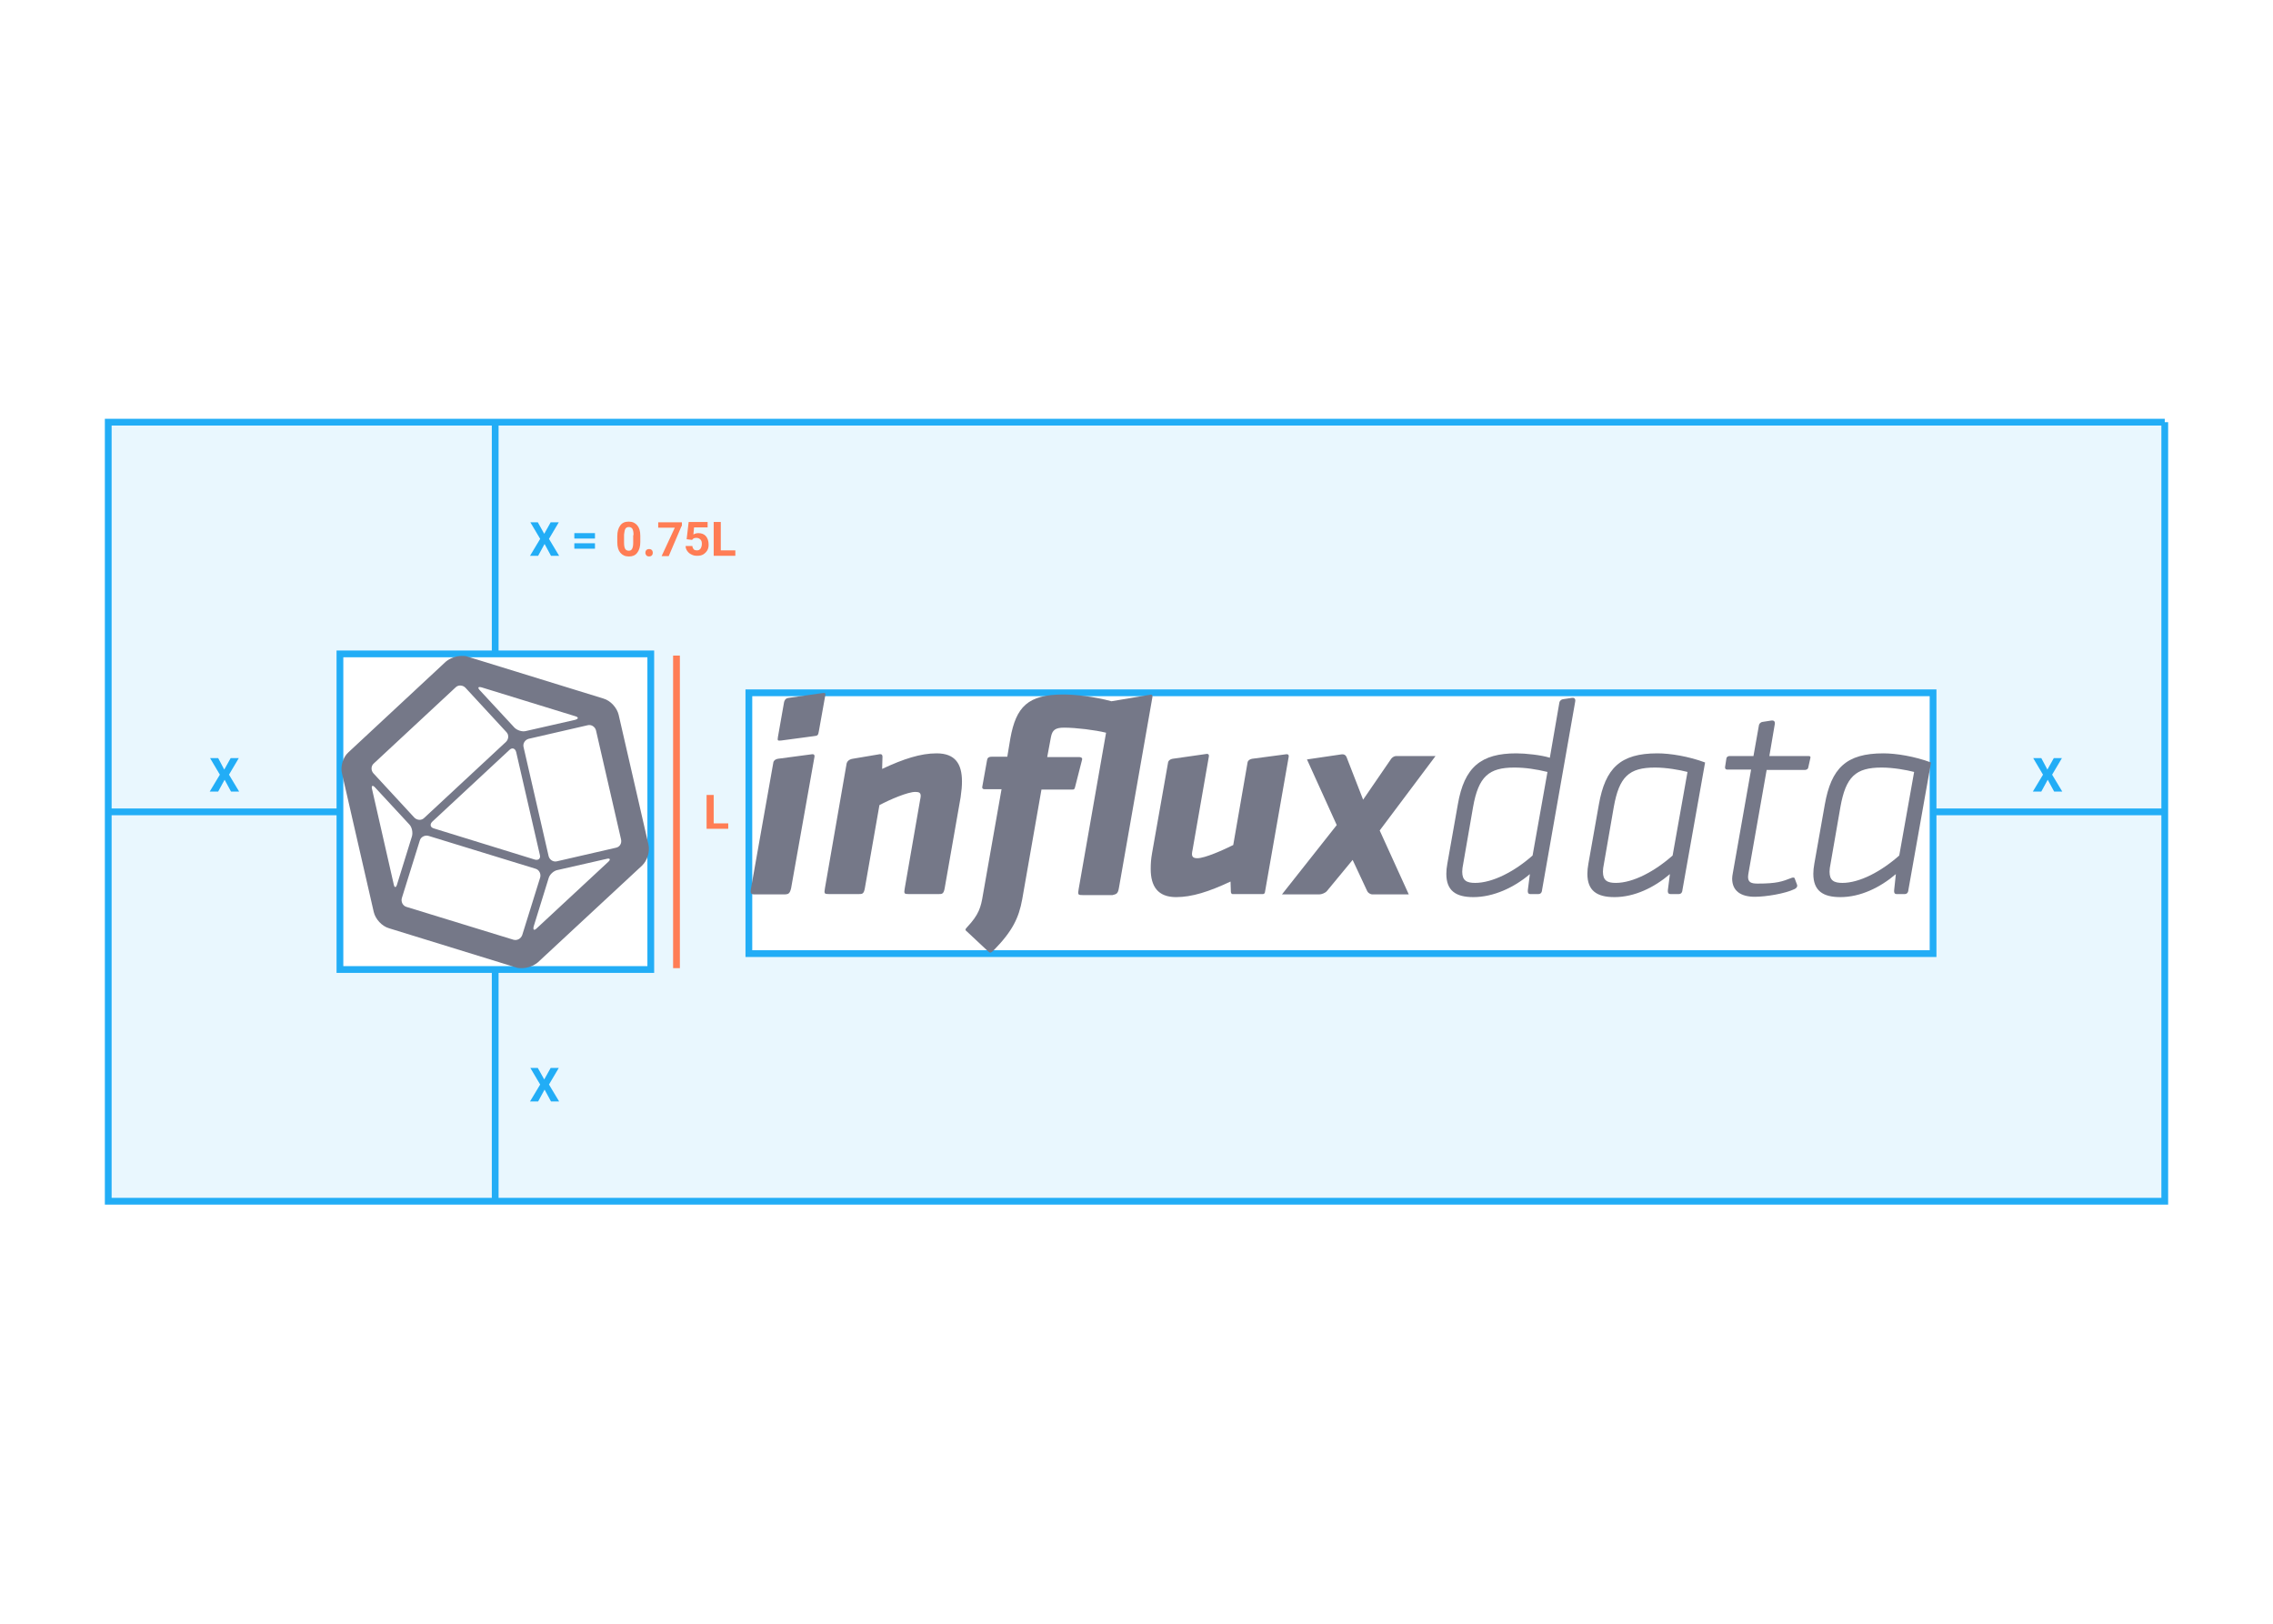 <?xml version="1.0" encoding="utf-8"?>
<!-- Generator: Adobe Illustrator 19.1.0, SVG Export Plug-In . SVG Version: 6.00 Build 0)  -->
<svg version="1.1" id="Layer_1" xmlns="http://www.w3.org/2000/svg" xmlns:xlink="http://www.w3.org/1999/xlink" x="0px" y="0px"
	 viewBox="-113 61 672 480" style="enable-background:new -113 61 672 480;" xml:space="preserve">
<style type="text/css">
	.st0{fill:#FFFFFF;}
	.st1{opacity:0.1;}
	.st2{fill:#22ADF6;}
	.st3{fill:none;stroke:#22ADF6;stroke-width:2;stroke-miterlimit:10;}
	.st4{fill:#757888;}
	.st5{enable-background:new    ;}
	.st6{fill:#FF7D55;}
	.st7{fill:none;stroke:#FF7D55;stroke-width:2;stroke-miterlimit:10;}
</style>
<rect x="-113" y="61" class="st0" width="672" height="480"/>
<g id="Spacing">
	<g class="st1">
		<rect x="-81" y="185.8" class="st2" width="608" height="230.3"/>
	</g>
	<path class="st3" d="M527,185.8v230.3H-81V185.8H527"/>
	<rect x="-12.5" y="254.3" class="st0" width="91.9" height="93.3"/>
	<rect x="-12.5" y="254.3" class="st3" width="91.9" height="93.3"/>
	<rect x="108.4" y="265.8" class="st0" width="350.1" height="77.1"/>
	<rect x="108.4" y="265.8" class="st3" width="350.1" height="77.1"/>
	<g>
		<path class="st4" d="M78.7,310.6l-8.8-38.3c-0.5-2.1-2.4-4.2-4.5-4.8l-40.2-12.4c-0.5-0.2-1.1-0.2-1.7-0.2c-1.7,0-3.5,0.7-4.7,1.7
			L-10,283.4c-1.6,1.4-2.4,4.2-1.9,6.2l9.4,41c0.5,2.1,2.4,4.2,4.5,4.8L39.6,347c0.5,0.2,1.1,0.2,1.7,0.2c1.7,0,3.5-0.7,4.7-1.7
			l30.8-28.6C78.4,315.4,79.2,312.7,78.7,310.6z M29.4,264.2l27.6,8.5c1.1,0.3,1.1,0.8,0,1.1l-14.5,3.3c-1.1,0.3-2.6-0.2-3.4-1
			L29,265.2C28.1,264.3,28.3,263.9,29.4,264.2z M46.6,313.7c0.3,1.1-0.4,1.7-1.5,1.4l-29.8-9.2c-1.1-0.3-1.3-1.2-0.5-2l22.8-21.2
			c0.8-0.8,1.7-0.5,2,0.6L46.6,313.7z M-2.5,286.7l24.2-22.5c0.8-0.8,2.1-0.7,2.9,0.1l12.1,13.1c0.8,0.8,0.7,2.1-0.1,2.9l-24.2,22.5
			c-0.8,0.8-2.1,0.7-2.9-0.1l-12.1-13.1C-3.4,288.7-3.3,287.4-2.5,286.7z M3.4,322.4L-3,294.3c-0.3-1.1,0.2-1.3,0.9-0.5L8,304.7
			c0.8,0.8,1.1,2.4,0.8,3.5l-4.4,14.2C4.1,323.5,3.6,323.5,3.4,322.4z M38.8,338.8l-31.6-9.7c-1.1-0.3-1.7-1.5-1.4-2.6l5.3-17
			c0.3-1.1,1.5-1.7,2.6-1.4l31.6,9.7c1.1,0.3,1.7,1.5,1.4,2.6l-5.3,17C41,338.5,39.9,339.1,38.8,338.8z M66.8,315.8l-21.1,19.6
			c-0.8,0.8-1.2,0.5-0.9-0.6l4.4-14.2c0.3-1.1,1.5-2.2,2.6-2.4l14.5-3.3C67.4,314.6,67.6,315.1,66.8,315.8z M69.1,311.6l-17.4,4
			c-1.1,0.3-2.2-0.4-2.5-1.5l-7.4-32.2c-0.3-1.1,0.4-2.2,1.5-2.5l17.4-4c1.1-0.3,2.2,0.4,2.5,1.5l7.4,32.2
			C70.9,310.3,70.2,311.4,69.1,311.6z"/>
		<g>
			<path class="st4" d="M338.7,324.1c-0.1,1,0.3,1.2,0.7,1.2h2.4c0.9,0,1.1-0.8,1.1-1.2l9.8-55.7c0.2-1-0.5-1.2-1-1.1l0,0l-2.6,0.4
				c-0.7,0.1-1.1,0.7-1.1,1.1l0,0l-2.8,16.2c-2.5-0.8-7.2-1.3-9.9-1.3c-10.4,0-15.4,4-17.3,15.1l-3.1,17.5c-0.2,1.1-0.3,2.1-0.3,3
				c0,5,2.8,6.9,8,6.9c5.9,0,12-2.8,16.7-6.8L338.7,324.1z M323.1,322c-2.5,0-3.8-0.7-3.8-3.3c0-0.7,0.1-1.4,0.3-2.4l2.9-16.7
				c1.6-9.1,4.7-11.7,12.2-11.7c3.3,0,6.5,0.5,9.8,1.3l-4.4,24.7C334.8,318.6,328.3,322,323.1,322z"/>
			<path class="st4" d="M380.1,324.1c-0.1,1,0.3,1.2,0.8,1.2h2.4c0.9,0,1.1-0.8,1.1-1.2l0,0l6.7-37.7c-4.8-1.8-10.3-2.7-14.1-2.7
				c-11,0-15.4,4.4-17.3,15.1l-3.1,17.5c-0.2,1.1-0.3,2.1-0.3,3c0,5,2.8,6.9,8,6.9c5.9,0,11.7-2.8,16.4-6.8L380.1,324.1z M364.7,322
				c-2.5,0-3.8-0.7-3.8-3.3c0-0.7,0.1-1.4,0.3-2.4l2.9-16.7c1.6-9,4.5-11.7,12.2-11.7c3.4,0,7.3,0.7,9.6,1.3l-4.4,24.7
				C376.2,318.6,369.8,322,364.7,322z"/>
			<path class="st4" d="M447,324.1c-0.1,1,0.3,1.2,0.7,1.2h2.4c0.9,0,1.1-0.8,1.1-1.2l0,0l6.7-37.7c-4.8-1.8-10.3-2.7-14.1-2.7
				c-11,0-15.4,4.4-17.3,15.1l-3.1,17.5c-0.2,1.1-0.3,2.1-0.3,3c0,5,2.8,6.9,8,6.9c5.9,0,11.7-2.8,16.4-6.8L447,324.1z M431.7,322
				c-2.5,0-3.8-0.7-3.8-3.3c0-0.7,0.1-1.4,0.3-2.4l2.9-16.7c1.6-9,4.5-11.7,12.2-11.7c3.4,0,7.3,0.7,9.6,1.3l-4.4,24.7
				C443.2,318.6,436.8,322,431.7,322z"/>
			<g>
				<polygon class="st4" points="407.6,274.5 407.6,274.5 407.6,274.5 				"/>
				<path class="st4" d="M421.6,287.9L421.6,287.9l0.6-2.7c0.2-0.7-0.2-0.7-0.6-0.7h-11.5l1.6-9.4l0,0c0.2-1-0.5-1.2-1-1.1l0,0
					l-2.6,0.4l0,0c-0.7,0.1-1.1,0.7-1.1,1.1l0,0l-1.6,9h-7.1c-0.2,0-0.8,0.1-0.9,0.7l-0.4,2.6l0,0c0,0.2,0,0.7,0.7,0.7h7l-5.4,30.6
					c-0.1,0.6-0.2,1.1-0.2,1.6c0,3.7,2.6,5.4,6.7,5.4c3.2,0,8.9-0.9,11.8-2.3c0.9-0.5,0.8-1.1,0.6-1.5l0,0l-0.6-1.6
					c-0.1-0.4-0.6-0.3-0.9-0.2l0,0c-2.8,1.1-4.4,1.7-10.1,1.7c-1.9,0-2.8-0.4-2.8-2c0-0.4,0.1-0.9,0.2-1.5l5.3-30.1h11.4
					C421.3,288.5,421.5,288.3,421.6,287.9z"/>
			</g>
			<path class="st4" d="M311.4,284.5h-11.7c-0.5,0-1.1,0.4-1.4,0.8l-8.3,12.1l-4.9-12.6c-0.3-0.7-0.9-0.9-1.5-0.8l-10.2,1.5
				l8.8,19.4L266,325.4h11c0.7,0,1.8-0.4,2.3-1l7.6-9.2l4.3,9.2c0.2,0.5,0.9,1,1.6,1h10.7l-8.6-18.9L311.4,284.5z"/>
			<path class="st4" d="M261,324.6l7-39.9c0.1-0.8-0.5-0.8-1-0.7l-9.8,1.3c-1.1,0.2-1.4,0.9-1.4,1.3l0,0l-4.2,24.2
				c-3,1.5-8.4,3.9-10.6,3.9c-1.2,0-1.6-0.4-1.6-1.3c0-0.3,0.1-0.8,0.2-1.3l4.8-27.5l0,0c0.1-0.8-0.5-0.8-0.9-0.7l-9.8,1.4l0,0
				c-1.1,0.2-1.4,0.9-1.4,1.3l0,0l-4.7,26.6c-0.3,1.7-0.4,3-0.4,4.7c0,5.1,2.1,8.3,7.5,8.3c4.7,0,9.7-1.6,16.1-4.6l0.1,3
				c0,0.2,0.1,0.7,0.5,0.7h9C260.8,325.3,261,324.9,261,324.6z"/>
			<path class="st4" d="M163.9,283.7c-4.7,0-9.7,1.6-16.1,4.6l0.1-3.6c0-0.9-0.7-0.8-1.1-0.7l-7.7,1.3l0,0c-1.3,0.2-1.7,1-1.8,1.4
				l-6.4,36.8l0,0c-0.3,1.7-0.2,1.8,1.2,1.8h8.8c1,0,1.5,0,1.8-1.8L147,299c3.2-1.7,8.4-3.9,10.6-3.9c1.2,0,1.6,0.3,1.6,1.2
				c0,0.3-0.1,0.8-0.2,1.3l-4.5,25.9l0,0c-0.3,1.7-0.2,1.8,1.2,1.8h8.8c1,0,1.5,0,1.8-1.8l4.7-26.8c0.3-2.1,0.4-3.3,0.4-4.7
				C171.4,286.8,169.4,283.7,163.9,283.7z"/>
			<g>
				<path class="st4" d="M130,265.9l-9.8,1.4c-1.1,0.1-1.3,0.9-1.4,1.3l-1.8,10.2c-0.2,1.2-0.1,1.2,1,1.1l9.7-1.3l0,0
					c1-0.1,1.2-0.2,1.4-1.5l0,0l1.9-10.6C131.1,265.8,130.9,265.8,130,265.9z"/>
				<path class="st4" d="M115.8,285.4L115.8,285.4L115.8,285.4z"/>
				<path class="st4" d="M120.9,323.5L120.9,323.5l6.9-38.8c0.1-0.8-0.5-0.8-1-0.7l-9.8,1.3l0,0c-1.1,0.2-1.4,0.9-1.4,1.3l0,0
					l-6.6,37.2c-0.2,1.4,0,1.6,1.3,1.6h8.8C120,325.3,120.5,325.3,120.9,323.5z"/>
			</g>
			<path class="st4" d="M217.8,323.5l9.9-56.4c0.1-0.8-0.3-0.8-0.8-0.7l-11.3,1.9c-5.1-1.4-10.9-2-14.2-2c-10.5,0-14,3.6-15.7,13
				l-0.9,5.4h-4.6c-1.2,0-1.3,0.6-1.4,1.1l0,0l-1.4,7.8c-0.1,0.3,0.1,0.7,0.6,0.7h5.1l-5.5,31.2c-0.6,3.7-1.2,5.9-4.7,9.6l0,0
				c-0.7,0.7-0.5,0.9,0,1.3l0,0l6.2,5.8l0,0c0.6,0.6,0.9,0.5,1.6-0.2c5.7-5.8,7.5-9.7,8.5-15.1l5.7-32.5h9.1c0.5,0,0.6,0,0.8-0.6
				l0,0l2.1-8.2l0,0c0.2-0.6-0.4-0.8-0.8-0.8h-9.5l1.1-5.9c0.4-2.1,1.3-2.8,3.9-2.8c3.5,0,9.2,0.7,12.4,1.5l-8.1,46.2l0,0
				c-0.3,1.7-0.2,1.8,1.2,1.8h8.8C217,325.3,217.5,325.3,217.8,323.5z"/>
		</g>
	</g>
	<line class="st3" x1="33.4" y1="254.8" x2="33.4" y2="185.8"/>
	<line class="st3" x1="-12" y1="301" x2="-81" y2="301"/>
	<line class="st3" x1="33.4" y1="347.2" x2="33.4" y2="416.2"/>
	<line class="st3" x1="458" y1="301" x2="527" y2="301"/>
	<g class="st5">
		<path class="st2" d="M47.9,218.8l1.9-3.4h2.4l-2.9,4.9l3,5h-2.4l-1.9-3.5l-1.9,3.5h-2.4l3-5l-2.9-4.9H46L47.9,218.8z"/>
		<path class="st2" d="M62.9,220.2h-6.1v-1.6h6.1V220.2z M62.9,223.2h-6.1v-1.6h6.1V223.2z"/>
	</g>
	<g class="st5">
		<path class="st6" d="M76.3,221.2c0,1.4-0.3,2.4-0.9,3.2s-1.4,1.1-2.5,1.1c-1.1,0-1.9-0.4-2.5-1.1s-0.9-1.7-0.9-3.1v-1.8
			c0-1.4,0.3-2.4,0.9-3.2s1.4-1.1,2.5-1.1s1.9,0.4,2.5,1.1c0.6,0.7,0.9,1.7,0.9,3.1V221.2z M74.3,219.2c0-0.8-0.1-1.4-0.3-1.8
			s-0.6-0.6-1.1-0.6c-0.5,0-0.8,0.2-1,0.5s-0.3,0.9-0.4,1.7v2.4c0,0.8,0.1,1.4,0.3,1.8s0.6,0.6,1.1,0.6c0.5,0,0.8-0.2,1-0.6
			c0.2-0.4,0.3-1,0.3-1.7V219.2z"/>
		<path class="st6" d="M77.8,224.4c0-0.3,0.1-0.6,0.3-0.8s0.5-0.3,0.8-0.3c0.3,0,0.6,0.1,0.8,0.3s0.3,0.5,0.3,0.8
			c0,0.3-0.1,0.6-0.3,0.8c-0.2,0.2-0.5,0.3-0.8,0.3c-0.3,0-0.6-0.1-0.8-0.3C77.9,224.9,77.8,224.7,77.8,224.4z"/>
		<path class="st6" d="M88.5,216.5l-3.8,8.9h-2.1l3.9-8.4h-4.9v-1.6h7V216.5z"/>
		<path class="st6" d="M90,220.4l0.6-5.1h5.6v1.6h-4l-0.2,2.1c0.5-0.3,1-0.4,1.5-0.4c0.9,0,1.7,0.3,2.2,0.9s0.8,1.4,0.8,2.5
			c0,0.6-0.1,1.2-0.4,1.7c-0.3,0.5-0.7,0.9-1.2,1.2c-0.5,0.3-1.1,0.4-1.8,0.4c-0.6,0-1.2-0.1-1.7-0.4c-0.5-0.2-0.9-0.6-1.2-1
			s-0.5-0.9-0.5-1.5h2c0,0.4,0.2,0.7,0.4,1c0.2,0.2,0.6,0.3,1,0.3c0.4,0,0.8-0.2,1-0.5c0.2-0.3,0.4-0.8,0.4-1.4c0-0.6-0.1-1-0.4-1.3
			s-0.7-0.5-1.2-0.5c-0.5,0-0.9,0.1-1.1,0.4l-0.2,0.2L90,220.4z"/>
		<path class="st6" d="M100,223.7h4.4v1.6H98v-10h2.1V223.7z"/>
	</g>
	<g class="st5">
		<path class="st6" d="M97.9,304.4h4.4v1.6h-6.4v-10h2.1V304.4z"/>
	</g>
	<g class="st5">
		<path class="st2" d="M47.9,380.1l1.9-3.4h2.4l-2.9,4.9l3,5h-2.4l-1.9-3.5l-1.9,3.5h-2.4l3-5l-2.9-4.9H46L47.9,380.1z"/>
	</g>
	<g class="st5">
		<path class="st2" d="M-46.7,288.5l1.9-3.4h2.4l-2.9,4.9l3,5h-2.4l-1.9-3.5l-1.9,3.5H-51l3-5l-2.9-4.9h2.4L-46.7,288.5z"/>
	</g>
	<g class="st5">
		<path class="st2" d="M492.3,288.5l1.9-3.4h2.4l-2.9,4.9l3,5h-2.4l-1.9-3.5l-1.9,3.5H488l3-5l-2.9-4.9h2.4L492.3,288.5z"/>
	</g>
	<line class="st7" x1="87" y1="254.8" x2="87" y2="347.2"/>
</g>
</svg>
